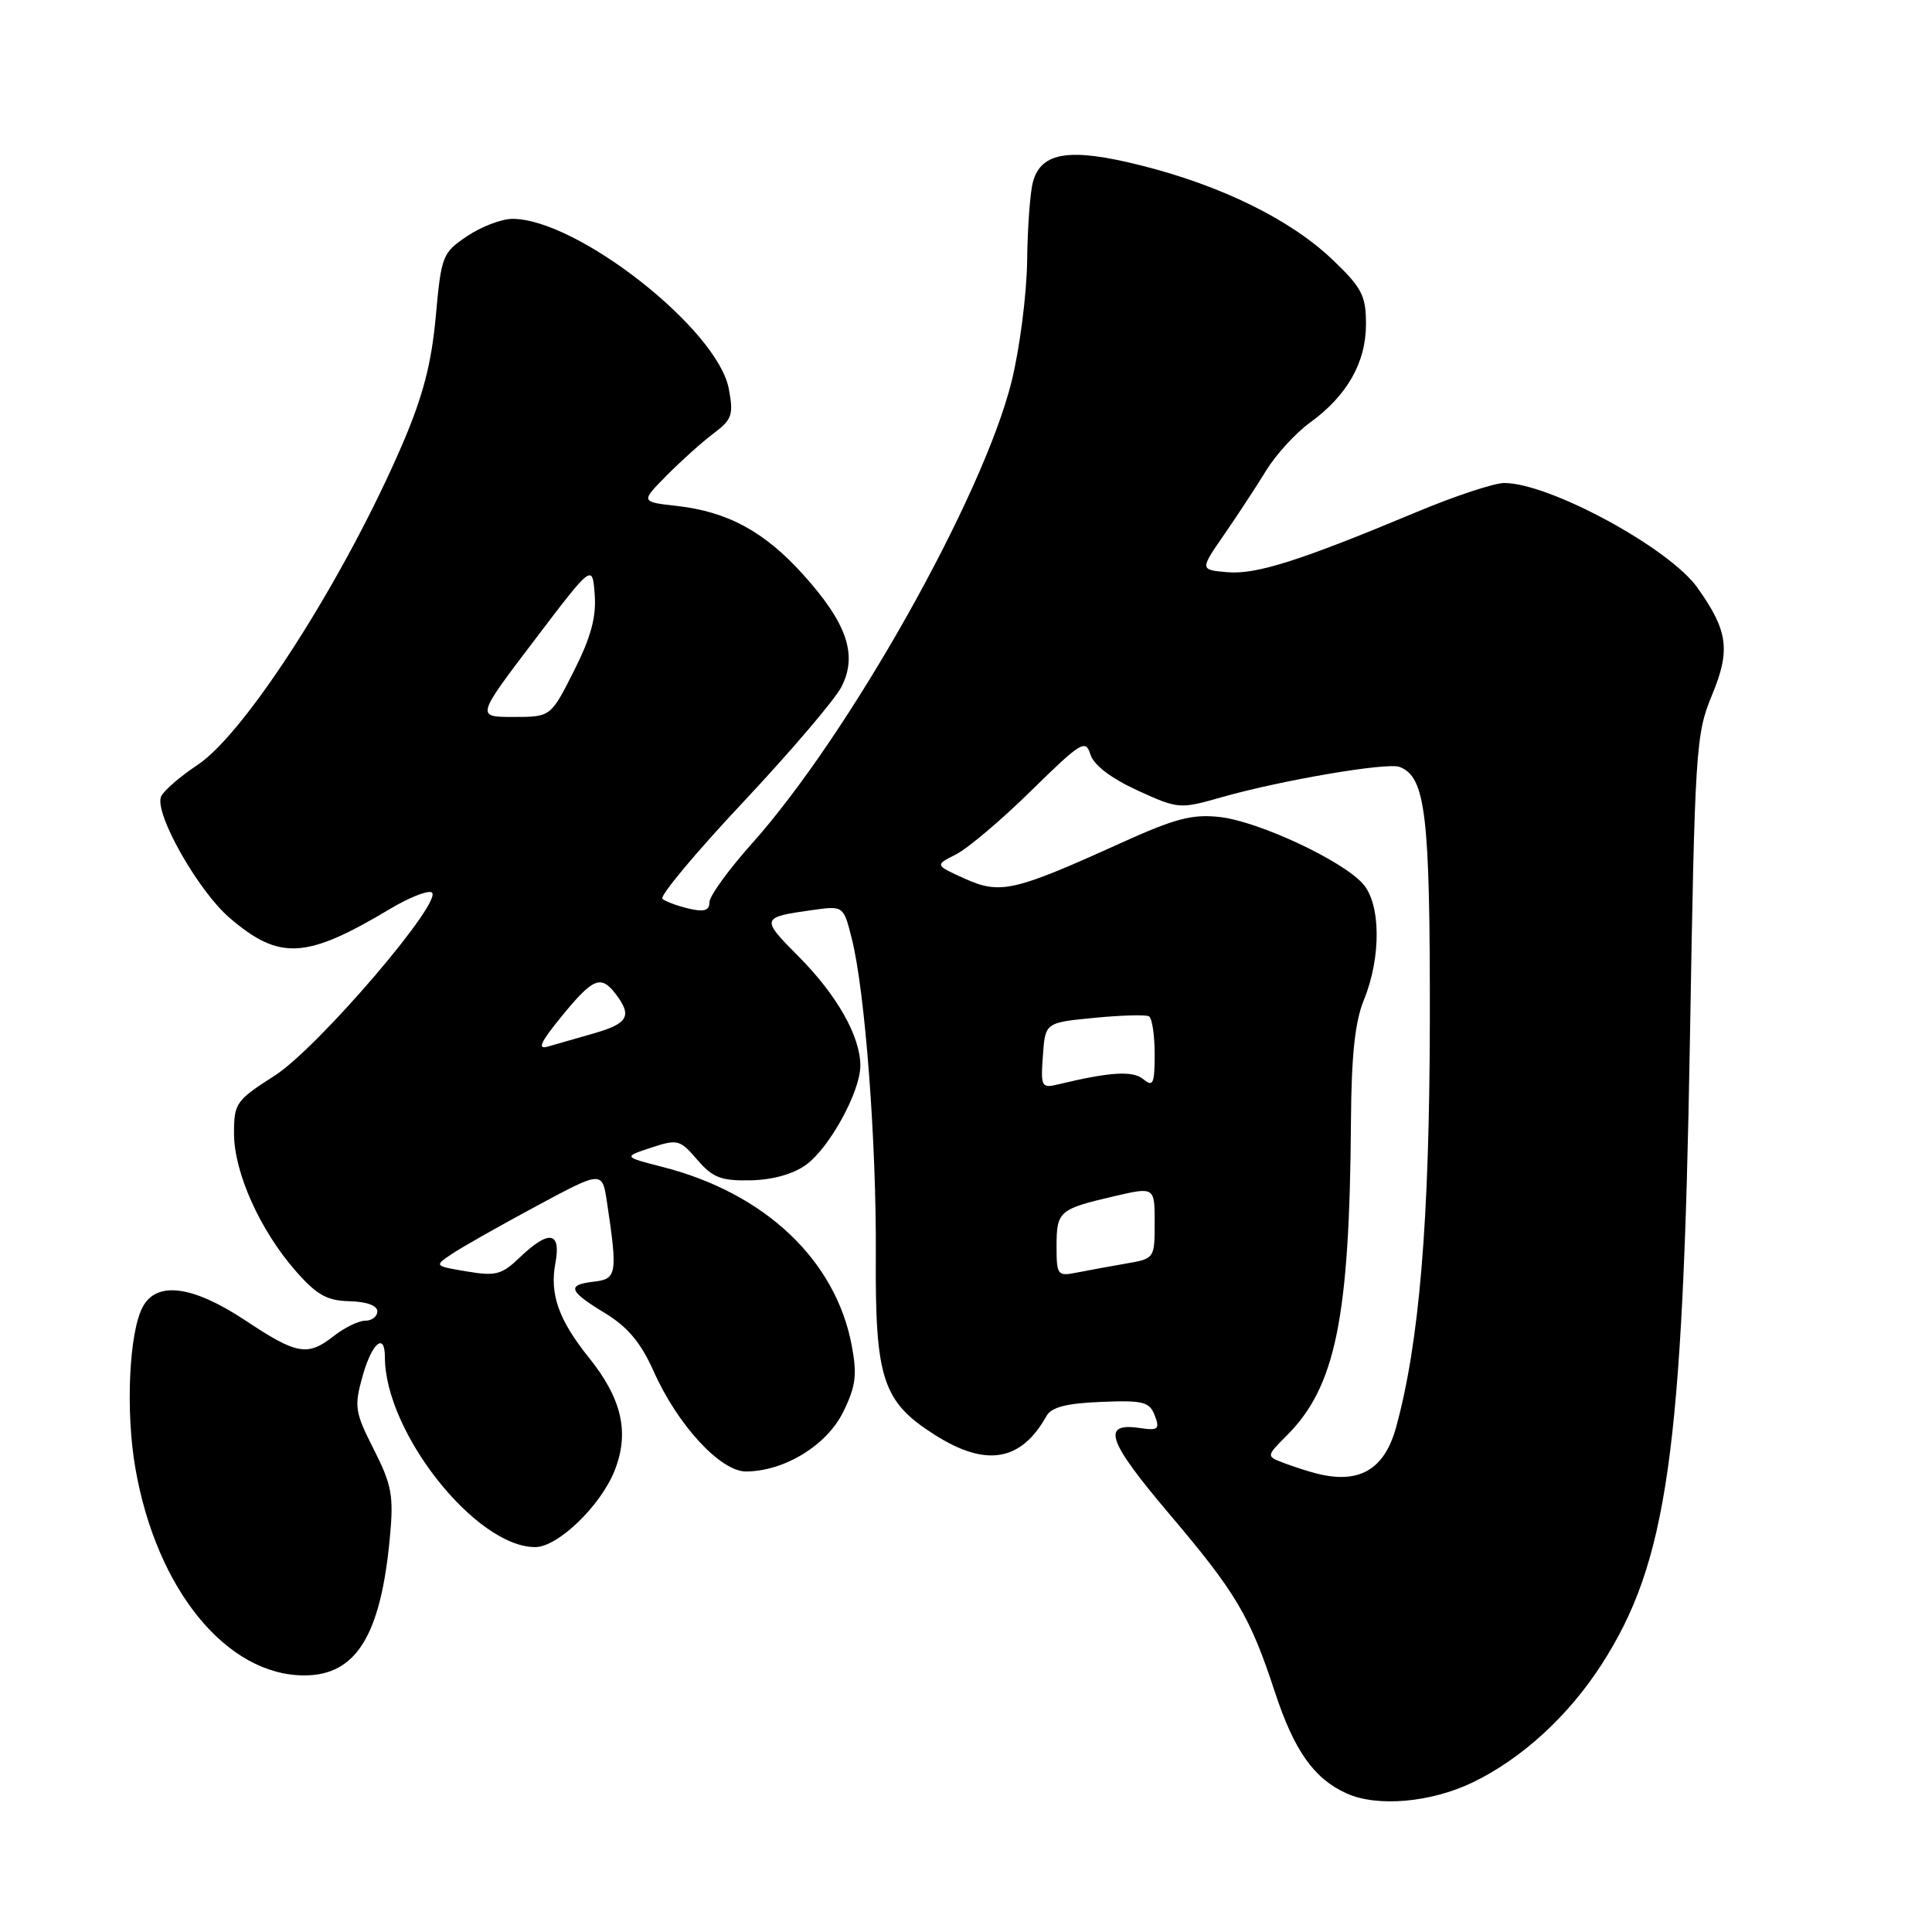 <?xml version="1.0" encoding="UTF-8" standalone="no"?>
<!DOCTYPE svg PUBLIC "-//W3C//DTD SVG 1.1//EN" "http://www.w3.org/Graphics/SVG/1.1/DTD/svg11.dtd" >
<svg xmlns="http://www.w3.org/2000/svg" xmlns:xlink="http://www.w3.org/1999/xlink" version="1.1" viewBox="0 0 256 256">
 <g >
 <path fill="currentColor"
d=" M 195.18 236.16 C 201.65 233.02 207.77 227.43 212.18 220.61 C 220.93 207.06 222.99 192.55 223.92 138.00 C 224.58 99.16 224.70 97.28 226.85 92.10 C 229.33 86.13 228.98 83.58 224.90 77.85 C 221.14 72.58 205.29 64.00 199.32 64.00 C 197.99 64.00 192.76 65.73 187.70 67.85 C 172.25 74.31 166.46 76.15 162.63 75.82 C 158.98 75.50 158.98 75.50 162.24 70.79 C 164.03 68.20 166.54 64.37 167.81 62.29 C 169.09 60.21 171.68 57.38 173.58 56.00 C 178.49 52.44 181.00 48.04 181.00 42.96 C 181.00 39.18 180.47 38.14 176.60 34.44 C 171.06 29.13 161.87 24.60 151.23 21.93 C 141.79 19.55 137.98 20.12 136.88 24.07 C 136.50 25.41 136.15 30.14 136.10 34.59 C 136.04 39.04 135.11 46.24 134.03 50.59 C 130.23 65.86 112.51 97.37 99.62 111.79 C 96.53 115.25 94.00 118.74 94.00 119.56 C 94.00 120.66 93.30 120.87 91.25 120.39 C 89.74 120.03 88.17 119.45 87.77 119.10 C 87.38 118.74 92.18 112.98 98.46 106.30 C 104.73 99.62 110.60 92.74 111.49 91.02 C 113.67 86.80 112.25 82.61 106.45 76.16 C 101.32 70.46 96.44 67.80 89.69 67.04 C 84.88 66.50 84.88 66.50 88.34 63.00 C 90.24 61.08 93.03 58.57 94.54 57.44 C 97.00 55.59 97.22 54.97 96.57 51.52 C 95.09 43.62 76.47 29.00 67.90 29.00 C 66.47 29.00 63.77 30.03 61.90 31.29 C 58.62 33.49 58.47 33.88 57.74 41.96 C 57.17 48.19 56.04 52.51 53.35 58.79 C 45.72 76.54 32.60 97.10 26.17 101.36 C 23.79 102.94 21.61 104.84 21.33 105.58 C 20.47 107.83 26.25 118.03 30.41 121.61 C 37.04 127.30 40.56 127.10 51.76 120.39 C 54.10 118.99 56.53 118.01 57.15 118.22 C 59.20 118.90 42.21 138.80 36.41 142.52 C 31.25 145.82 31.00 146.17 31.01 150.24 C 31.02 155.37 34.47 163.05 39.19 168.42 C 41.97 171.59 43.33 172.35 46.31 172.42 C 48.54 172.47 50.00 172.99 50.00 173.75 C 50.00 174.44 49.28 175.00 48.41 175.00 C 47.53 175.00 45.67 175.90 44.27 177.00 C 40.76 179.76 39.37 179.52 32.52 174.97 C 25.54 170.34 20.76 169.71 18.91 173.18 C 17.10 176.55 16.62 187.02 17.94 194.56 C 20.73 210.62 30.02 222.00 40.33 222.00 C 47.18 222.00 50.45 216.73 51.66 203.73 C 52.18 198.18 51.92 196.78 49.54 192.07 C 47.02 187.11 46.91 186.39 48.04 182.36 C 49.27 177.95 51.00 176.47 51.00 179.82 C 51.00 189.77 63.04 205.00 70.92 205.00 C 73.90 205.00 79.56 199.56 81.42 194.91 C 83.44 189.86 82.43 185.36 78.03 179.89 C 74.03 174.91 72.82 171.49 73.59 167.38 C 74.38 163.18 72.75 162.91 68.89 166.60 C 66.49 168.91 65.68 169.12 61.84 168.47 C 57.51 167.74 57.51 167.74 59.93 166.12 C 61.26 165.23 66.28 162.39 71.08 159.81 C 79.80 155.12 79.80 155.12 80.43 159.31 C 81.85 168.77 81.73 169.47 78.75 169.82 C 75.04 170.24 75.31 171.05 80.17 174.00 C 83.18 175.83 84.92 177.91 86.62 181.72 C 89.80 188.85 95.49 195.01 98.87 194.98 C 103.95 194.94 109.53 191.52 111.71 187.13 C 113.39 183.72 113.59 182.20 112.87 178.34 C 110.75 166.97 101.37 158.10 87.81 154.63 C 82.58 153.29 82.58 153.29 86.28 152.07 C 89.78 150.92 90.10 151.00 92.40 153.68 C 94.45 156.06 95.55 156.48 99.47 156.40 C 102.37 156.34 105.12 155.57 106.81 154.34 C 109.94 152.06 114.00 144.64 114.00 141.19 C 114.00 137.32 110.89 131.83 105.79 126.71 C 100.78 121.68 100.82 121.54 107.63 120.59 C 111.77 120.01 111.77 120.01 112.87 124.39 C 114.63 131.38 116.14 151.33 116.05 166.31 C 115.95 182.71 116.94 185.74 123.87 190.13 C 130.66 194.44 135.30 193.65 138.67 187.62 C 139.32 186.46 141.32 185.94 145.90 185.76 C 151.49 185.53 152.32 185.74 153.01 187.56 C 153.71 189.38 153.47 189.58 151.02 189.22 C 145.88 188.46 146.73 190.92 154.95 200.62 C 163.80 211.06 165.62 214.13 168.93 224.20 C 171.48 231.97 174.10 235.68 178.42 237.63 C 182.49 239.48 189.61 238.85 195.18 236.16 Z  M 174.50 195.26 C 173.40 194.99 171.43 194.35 170.13 193.86 C 167.77 192.96 167.77 192.96 170.48 190.24 C 176.98 183.75 178.83 174.67 179.01 148.50 C 179.07 139.85 179.54 135.38 180.72 132.50 C 183.04 126.82 182.97 119.73 180.57 117.08 C 177.75 113.96 166.75 108.84 161.64 108.26 C 157.95 107.85 155.69 108.45 148.35 111.78 C 134.37 118.12 132.52 118.54 127.83 116.42 C 123.86 114.63 123.86 114.63 126.68 113.21 C 128.23 112.42 132.72 108.63 136.64 104.77 C 143.28 98.26 143.84 97.92 144.49 99.98 C 144.94 101.39 147.21 103.12 150.71 104.73 C 156.14 107.21 156.31 107.22 161.86 105.64 C 169.76 103.39 183.82 100.99 185.45 101.62 C 188.91 102.95 189.50 107.91 189.46 135.50 C 189.41 161.91 188.06 178.03 184.96 189.22 C 183.42 194.74 180.08 196.67 174.50 195.26 Z  M 140.00 165.14 C 140.00 160.49 140.33 160.21 147.58 158.52 C 153.00 157.26 153.00 157.26 153.00 162.02 C 153.00 166.74 152.97 166.78 149.25 167.42 C 147.19 167.78 144.26 168.31 142.75 168.61 C 140.12 169.14 140.00 168.99 140.00 165.14 Z  M 138.19 139.87 C 138.50 135.50 138.50 135.50 145.00 134.87 C 148.57 134.52 151.84 134.43 152.25 134.67 C 152.66 134.92 153.00 137.17 153.00 139.68 C 153.00 143.61 152.79 144.07 151.51 143.01 C 150.11 141.84 147.13 142.02 140.19 143.69 C 138.00 144.22 137.89 144.00 138.19 139.87 Z  M 74.46 134.62 C 78.61 129.55 79.63 129.14 81.61 131.75 C 83.78 134.61 83.23 135.62 78.75 136.91 C 76.41 137.58 73.64 138.38 72.58 138.68 C 71.16 139.10 71.63 138.07 74.46 134.62 Z  M 70.80 84.85 C 78.50 74.71 78.50 74.71 78.80 78.78 C 79.03 81.76 78.29 84.47 76.04 88.92 C 72.97 95.00 72.97 95.00 68.03 95.00 C 63.09 95.00 63.09 95.00 70.80 84.85 Z "/>
</g>
</svg>